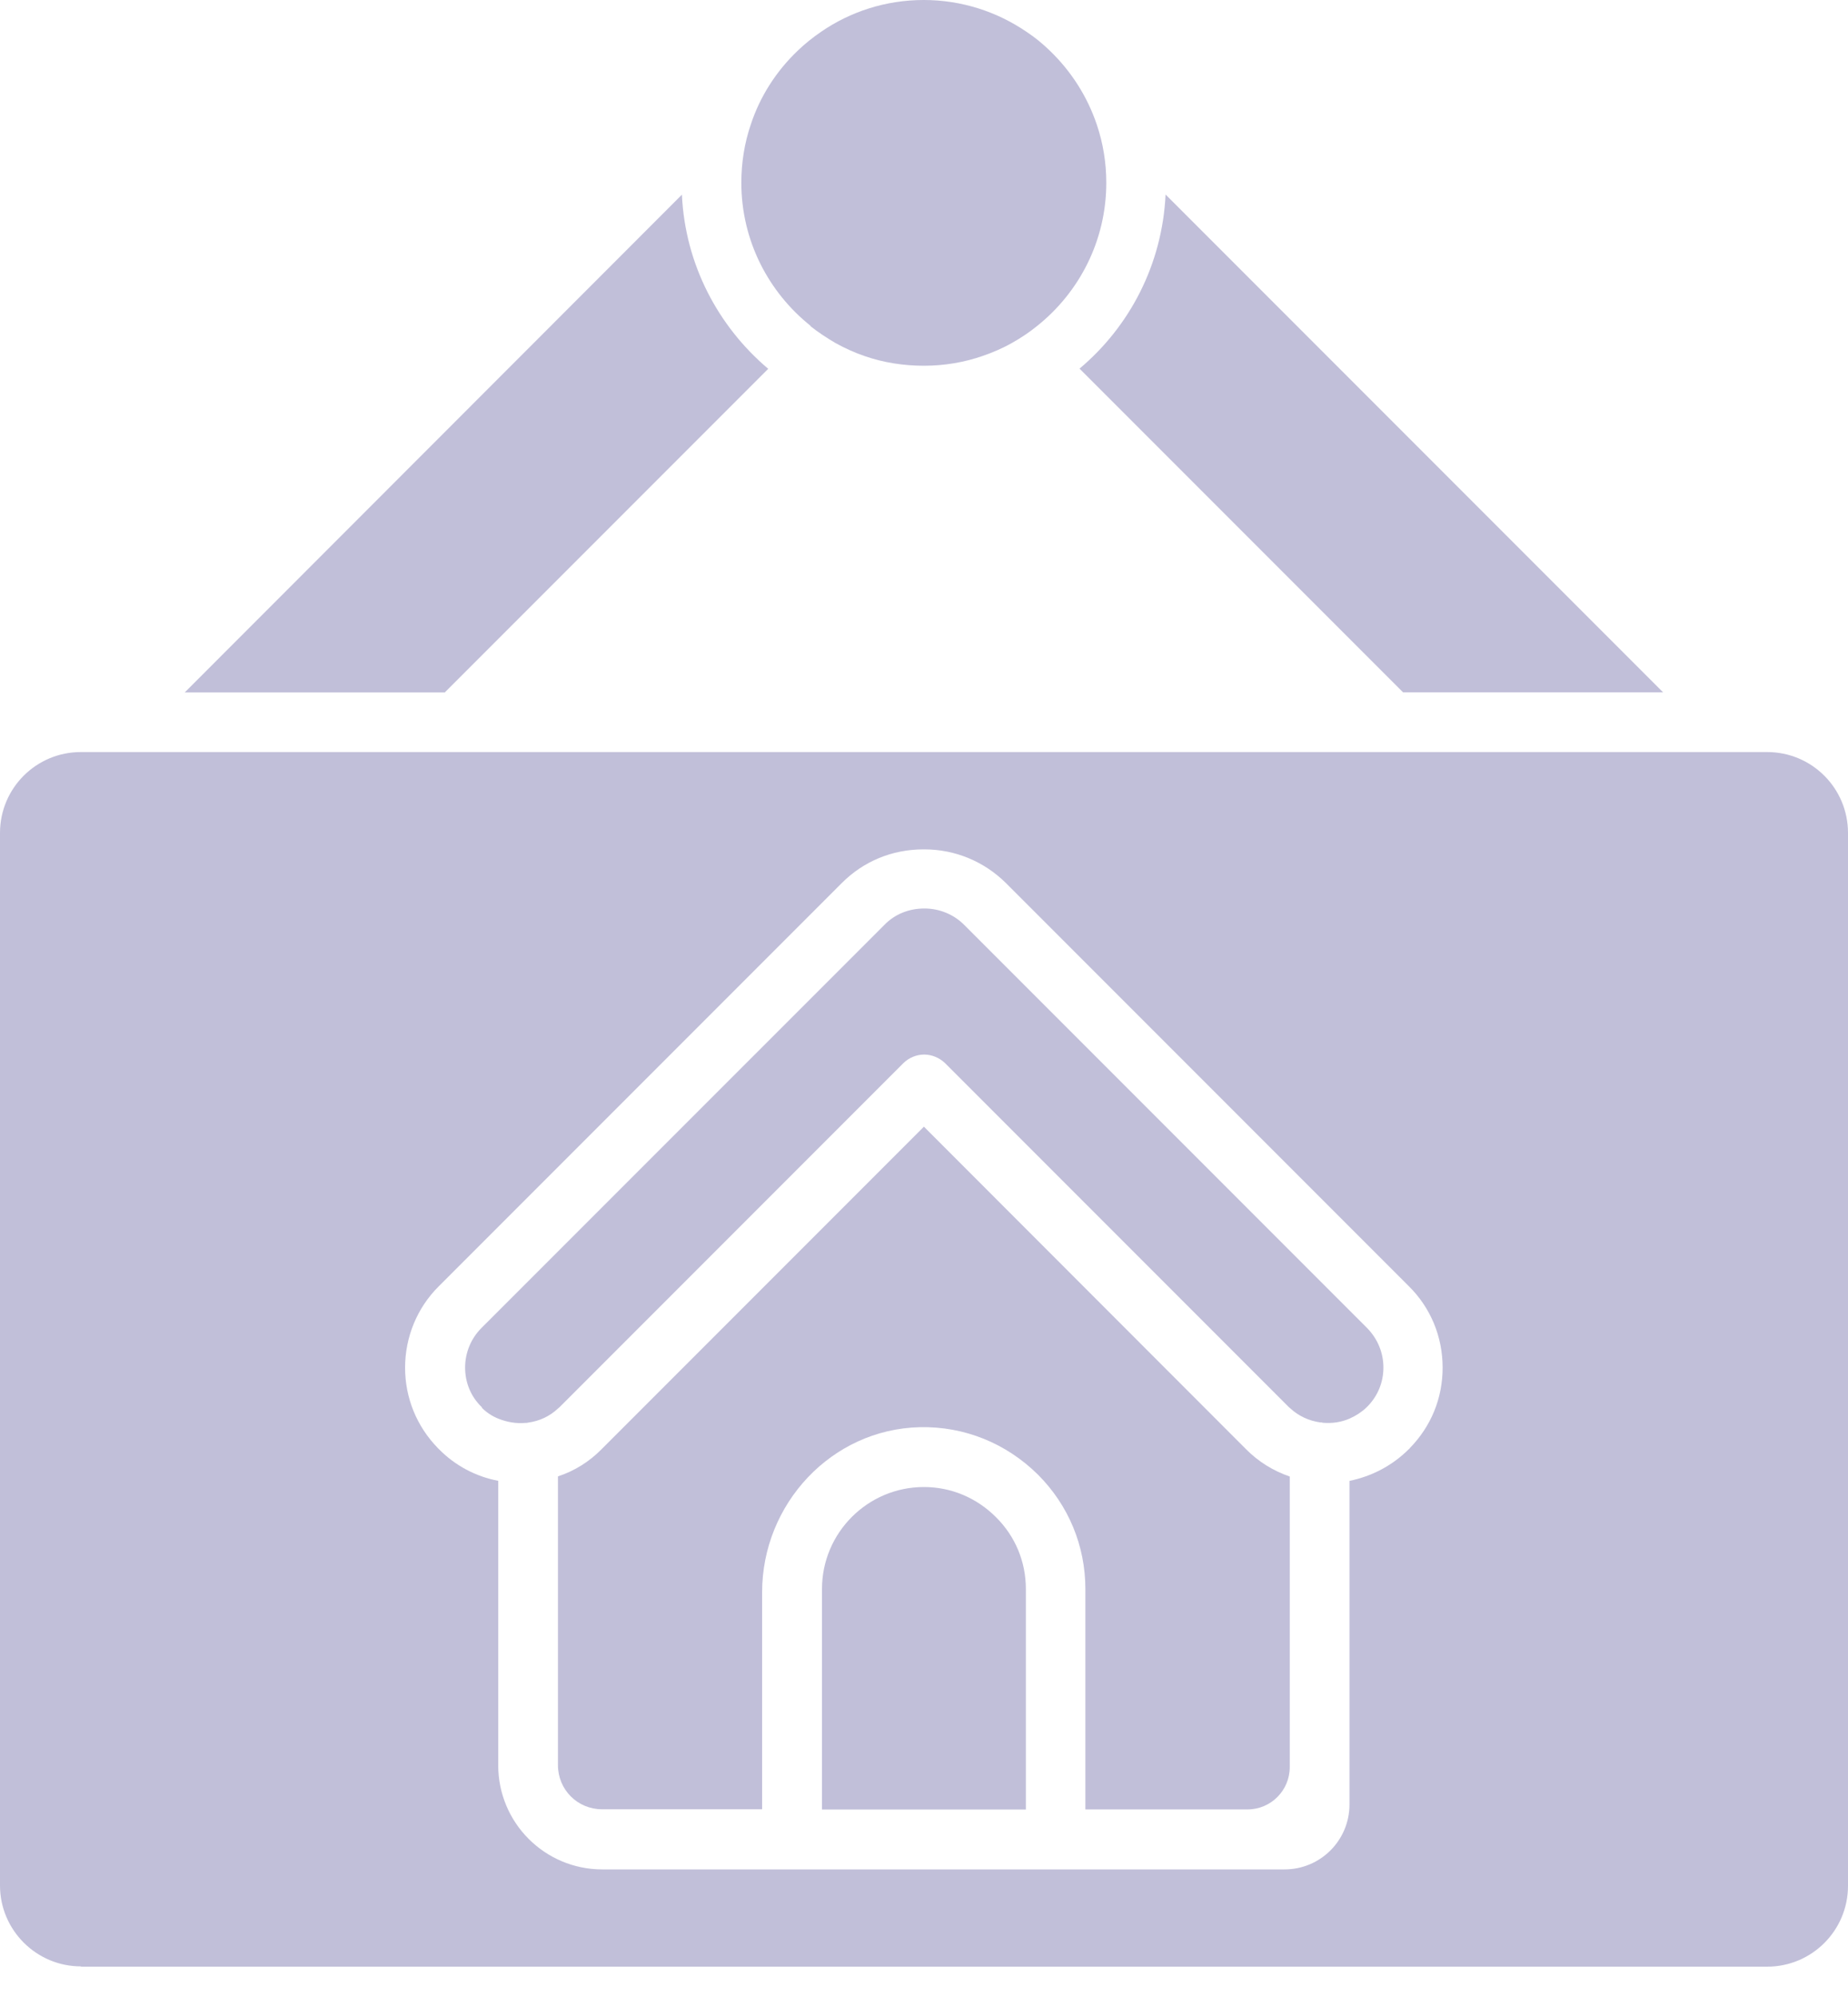 <svg width="25" height="27" viewBox="0 0 25 27" fill="none" xmlns="http://www.w3.org/2000/svg">
<path d="M14.606 4.986L18.98 9.36H22.498L15.768 2.63C15.724 3.574 15.281 4.416 14.604 4.984L14.606 4.986Z" fill="#C1BFD9"/>
<path d="M10.392 4.986C9.715 4.414 9.268 3.574 9.225 2.632L2.499 9.362H6.017L10.391 4.988L10.392 4.986Z" fill="#C1BFD9"/>
<path d="M10.964 4.41C11.072 4.495 11.188 4.571 11.306 4.64C11.432 4.709 11.565 4.77 11.702 4.816C11.951 4.902 12.221 4.945 12.498 4.945C12.775 4.945 13.046 4.899 13.295 4.812C13.431 4.765 13.565 4.708 13.691 4.636C13.814 4.567 13.925 4.493 14.033 4.405C14.601 3.951 14.966 3.253 14.966 2.471C14.966 2.197 14.922 1.935 14.839 1.689C14.71 1.304 14.49 0.962 14.202 0.685C14.105 0.591 14.001 0.505 13.885 0.429C13.489 0.159 13.01 0 12.496 0C11.981 0 11.501 0.159 11.109 0.429C10.998 0.505 10.889 0.591 10.792 0.685C10.504 0.959 10.28 1.304 10.155 1.689C10.072 1.934 10.029 2.197 10.029 2.471C10.029 3.253 10.396 3.951 10.965 4.405L10.964 4.41Z" fill="#C1BFD9"/>
<path d="M1.094 26.59H23.906C24.511 26.59 25 26.101 25 25.496V11.262C25 10.657 24.511 10.168 23.906 10.168H1.094C0.489 10.168 0 10.657 0 11.262V25.492C0 26.097 0.494 26.586 1.094 26.586V26.59ZM5.937 17.39L11.389 11.938C11.684 11.643 12.072 11.484 12.49 11.484H12.508C12.919 11.484 13.312 11.646 13.607 11.938L19.059 17.39C19.354 17.681 19.516 18.073 19.516 18.491C19.516 18.909 19.357 19.287 19.073 19.578C19.069 19.583 19.066 19.59 19.059 19.593C18.835 19.816 18.558 19.96 18.256 20.022V24.396C18.256 24.883 17.863 25.275 17.377 25.275H8.148C7.37 25.275 6.74 24.645 6.74 23.867V20.021C6.438 19.964 6.157 19.816 5.937 19.592C5.933 19.588 5.93 19.585 5.923 19.578C5.639 19.287 5.48 18.902 5.48 18.491C5.48 18.08 5.642 17.681 5.937 17.39Z" fill="#C1BFD9"/>
<path d="M12.498 15.234L8.138 19.594C7.972 19.763 7.767 19.89 7.548 19.961V23.865C7.548 24.197 7.813 24.462 8.145 24.462H10.31V21.528C10.31 20.333 11.25 19.324 12.442 19.296C13.044 19.282 13.613 19.513 14.042 19.938C14.455 20.351 14.683 20.9 14.683 21.482V24.464H16.876C17.192 24.464 17.448 24.208 17.448 23.891V19.963C17.225 19.887 17.023 19.762 16.855 19.592L12.497 15.231L12.498 15.234Z" fill="#C1BFD9"/>
<path d="M6.518 19.033C6.583 19.098 6.659 19.148 6.742 19.181C6.857 19.227 6.984 19.25 7.109 19.238C7.123 19.238 7.134 19.238 7.145 19.234C7.3 19.213 7.437 19.148 7.549 19.043C7.556 19.036 7.563 19.032 7.57 19.025L12.219 14.376C12.295 14.3 12.399 14.258 12.503 14.258C12.607 14.258 12.711 14.302 12.787 14.376L17.433 19.022C17.433 19.022 17.447 19.036 17.454 19.04C17.565 19.144 17.706 19.209 17.857 19.231C17.869 19.231 17.883 19.231 17.894 19.236C18.023 19.247 18.146 19.229 18.261 19.178C18.344 19.141 18.42 19.092 18.485 19.03L18.496 19.019C18.637 18.878 18.715 18.691 18.715 18.49C18.715 18.289 18.637 18.102 18.496 17.957L13.042 12.503C12.901 12.362 12.707 12.283 12.506 12.283C12.297 12.283 12.106 12.359 11.966 12.503L6.511 17.957C6.371 18.098 6.292 18.289 6.292 18.49C6.292 18.691 6.368 18.878 6.511 19.019C6.511 19.019 6.518 19.026 6.522 19.03L6.518 19.033Z" fill="#C1BFD9"/>
<path d="M12.498 20.105C11.739 20.105 11.12 20.723 11.12 21.483V24.465H13.878V21.483C13.878 21.116 13.735 20.77 13.472 20.511C13.209 20.248 12.863 20.105 12.5 20.105H12.498Z" fill="#C1BFD9"/>
</svg>
